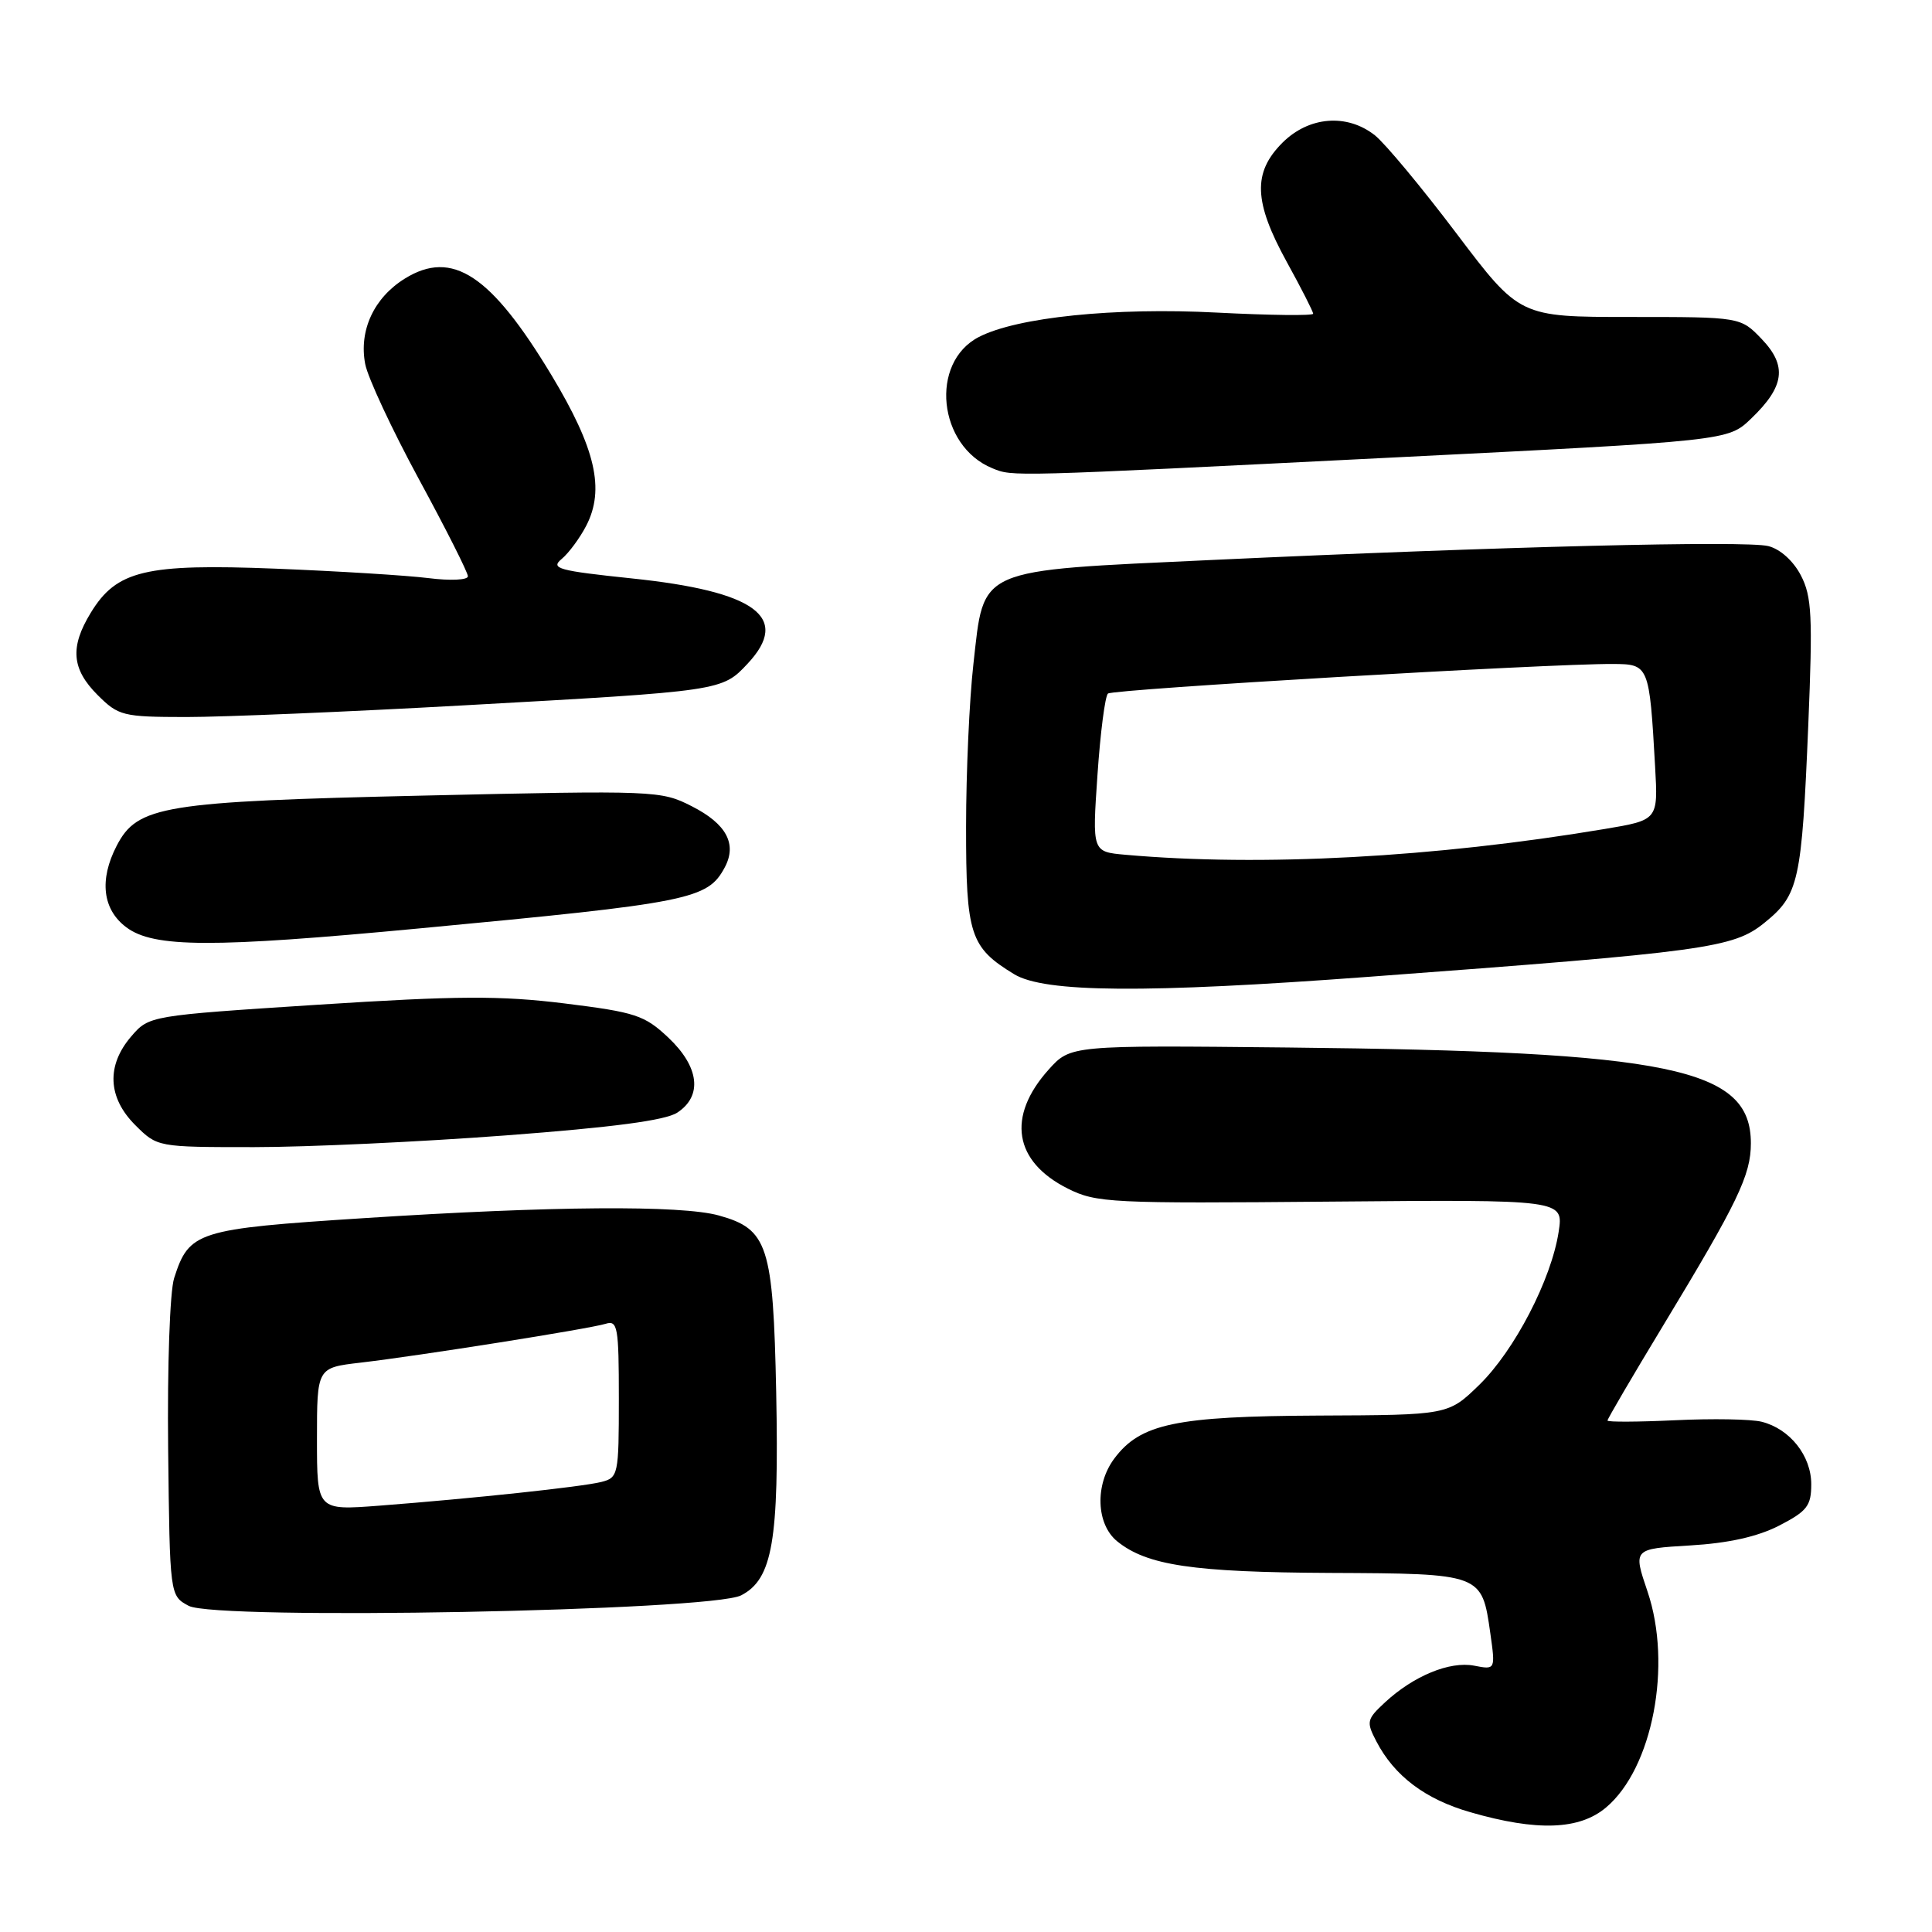 <?xml version="1.0" encoding="UTF-8" standalone="no"?>
<!DOCTYPE svg PUBLIC "-//W3C//DTD SVG 1.1//EN" "http://www.w3.org/Graphics/SVG/1.1/DTD/svg11.dtd" >
<svg xmlns="http://www.w3.org/2000/svg" xmlns:xlink="http://www.w3.org/1999/xlink" version="1.1" viewBox="0 0 256 256">
 <g >
 <path fill="currentColor"
d=" M 212.81 239.50 C 218.98 234.31 221.61 220.62 218.30 210.87 C 216.39 205.23 216.39 205.23 223.94 204.78 C 229.03 204.48 232.89 203.62 235.75 202.15 C 239.45 200.24 240.00 199.53 240.00 196.67 C 240.00 192.89 237.17 189.33 233.43 188.39 C 232.04 188.04 226.88 187.95 221.95 188.19 C 217.03 188.42 213.00 188.44 213.00 188.23 C 213.00 188.01 216.31 182.36 220.36 175.67 C 230.27 159.30 232.00 155.71 232.00 151.49 C 232.00 141.51 221.46 139.33 170.67 138.80 C 141.85 138.50 141.85 138.50 138.94 141.74 C 133.37 147.96 134.34 153.92 141.50 157.50 C 145.28 159.39 147.19 159.48 176.34 159.22 C 207.18 158.95 207.18 158.95 206.53 163.22 C 205.56 169.54 200.68 178.95 196.01 183.50 C 191.90 187.50 191.90 187.50 174.70 187.57 C 155.77 187.66 151.10 188.64 147.64 193.28 C 145.06 196.74 145.25 201.97 148.03 204.23 C 151.98 207.43 158.08 208.33 176.21 208.42 C 196.38 208.51 196.35 208.50 197.47 216.38 C 198.16 221.26 198.16 221.26 195.33 220.71 C 192.10 220.09 187.31 222.06 183.51 225.58 C 181.10 227.82 181.02 228.14 182.37 230.73 C 184.76 235.33 188.85 238.41 194.83 240.13 C 203.67 242.68 209.28 242.48 212.81 239.50 Z  M 98.21 211.39 C 102.37 209.24 103.24 204.17 102.85 184.49 C 102.45 165.03 101.75 162.86 95.26 161.06 C 90.28 159.67 73.10 159.80 48.23 161.41 C 26.07 162.84 25.06 163.16 23.07 169.37 C 22.51 171.13 22.16 181.01 22.28 191.97 C 22.50 211.44 22.50 211.44 25.00 212.78 C 28.61 214.71 94.19 213.47 98.21 211.39 Z  M 66.99 150.45 C 81.19 149.38 88.18 148.46 89.74 147.43 C 93.12 145.22 92.66 141.36 88.56 137.49 C 85.40 134.52 84.23 134.13 74.81 132.96 C 66.27 131.91 60.67 131.94 42.13 133.13 C 19.76 134.58 19.76 134.58 17.38 137.34 C 14.08 141.19 14.27 145.43 17.92 149.08 C 20.85 152.00 20.85 152.00 33.67 152.00 C 40.73 152.00 55.72 151.30 66.99 150.45 Z  M 181.40 129.43 C 226.11 126.11 229.66 125.62 233.78 122.29 C 238.37 118.58 238.74 116.88 239.61 95.98 C 240.20 81.64 240.08 79.05 238.63 76.25 C 237.63 74.33 235.90 72.76 234.31 72.36 C 231.30 71.61 198.87 72.42 160.57 74.20 C 129.12 75.67 130.44 75.09 128.98 88.00 C 128.45 92.67 128.01 102.36 128.01 109.53 C 128.00 123.87 128.54 125.53 134.37 129.08 C 138.39 131.54 151.75 131.64 181.40 129.43 Z  M 55.56 123.02 C 91.51 119.63 93.76 119.18 96.03 114.94 C 97.69 111.84 96.26 109.17 91.68 106.84 C 87.59 104.75 86.89 104.72 56.10 105.42 C 21.60 106.21 18.21 106.76 15.46 112.07 C 13.12 116.59 13.59 120.53 16.75 122.88 C 20.37 125.59 28.14 125.61 55.56 123.02 Z  M 61.50 93.46 C 95.71 91.56 95.67 91.57 99.08 87.92 C 104.81 81.78 100.13 78.35 83.69 76.64 C 73.97 75.62 72.90 75.33 74.42 74.07 C 75.36 73.29 76.83 71.30 77.68 69.66 C 80.17 64.84 78.92 59.43 73.08 49.72 C 65.06 36.41 59.93 33.02 53.65 36.91 C 49.56 39.44 47.54 43.77 48.39 48.23 C 48.73 50.03 51.93 56.89 55.50 63.48 C 59.08 70.07 62.00 75.86 62.00 76.36 C 62.00 76.86 59.67 76.97 56.75 76.60 C 53.86 76.24 44.75 75.68 36.50 75.35 C 19.27 74.67 15.45 75.58 12.03 81.19 C 9.25 85.74 9.49 88.64 12.92 92.08 C 15.71 94.86 16.26 95.00 24.67 95.01 C 29.53 95.01 46.10 94.32 61.50 93.46 Z  M 184.23 60.64 C 228.97 58.41 228.97 58.41 232.02 55.48 C 236.47 51.22 236.84 48.49 233.44 44.93 C 230.63 42.00 230.63 42.00 215.99 42.00 C 201.36 42.00 201.36 42.00 192.98 30.92 C 188.38 24.83 183.51 18.98 182.17 17.92 C 178.47 15.01 173.42 15.42 169.92 18.92 C 165.98 22.87 166.12 26.73 170.50 34.70 C 172.43 38.20 174.00 41.29 174.00 41.57 C 174.00 41.85 168.26 41.78 161.25 41.42 C 147.67 40.71 134.77 42.04 129.71 44.65 C 123.14 48.04 124.28 59.10 131.50 62.05 C 134.21 63.16 133.52 63.18 184.23 60.64 Z  M 42.00 190.68 C 42.00 181.23 42.00 181.23 47.75 180.56 C 55.55 179.65 78.08 176.08 80.25 175.41 C 81.84 174.91 82.00 175.82 82.00 185.32 C 82.00 195.45 81.92 195.80 79.67 196.37 C 77.05 197.02 62.74 198.55 50.25 199.51 C 42.00 200.14 42.00 200.14 42.00 190.68 Z  M 149.11 113.26 C 144.72 112.87 144.72 112.87 145.42 102.69 C 145.80 97.08 146.43 92.23 146.81 91.90 C 147.48 91.32 205.21 87.93 213.70 87.98 C 218.50 88.00 218.55 88.12 219.31 101.58 C 219.71 108.66 219.71 108.66 212.60 109.85 C 190.08 113.62 167.11 114.86 149.11 113.26 Z "/>
</g>
</svg>